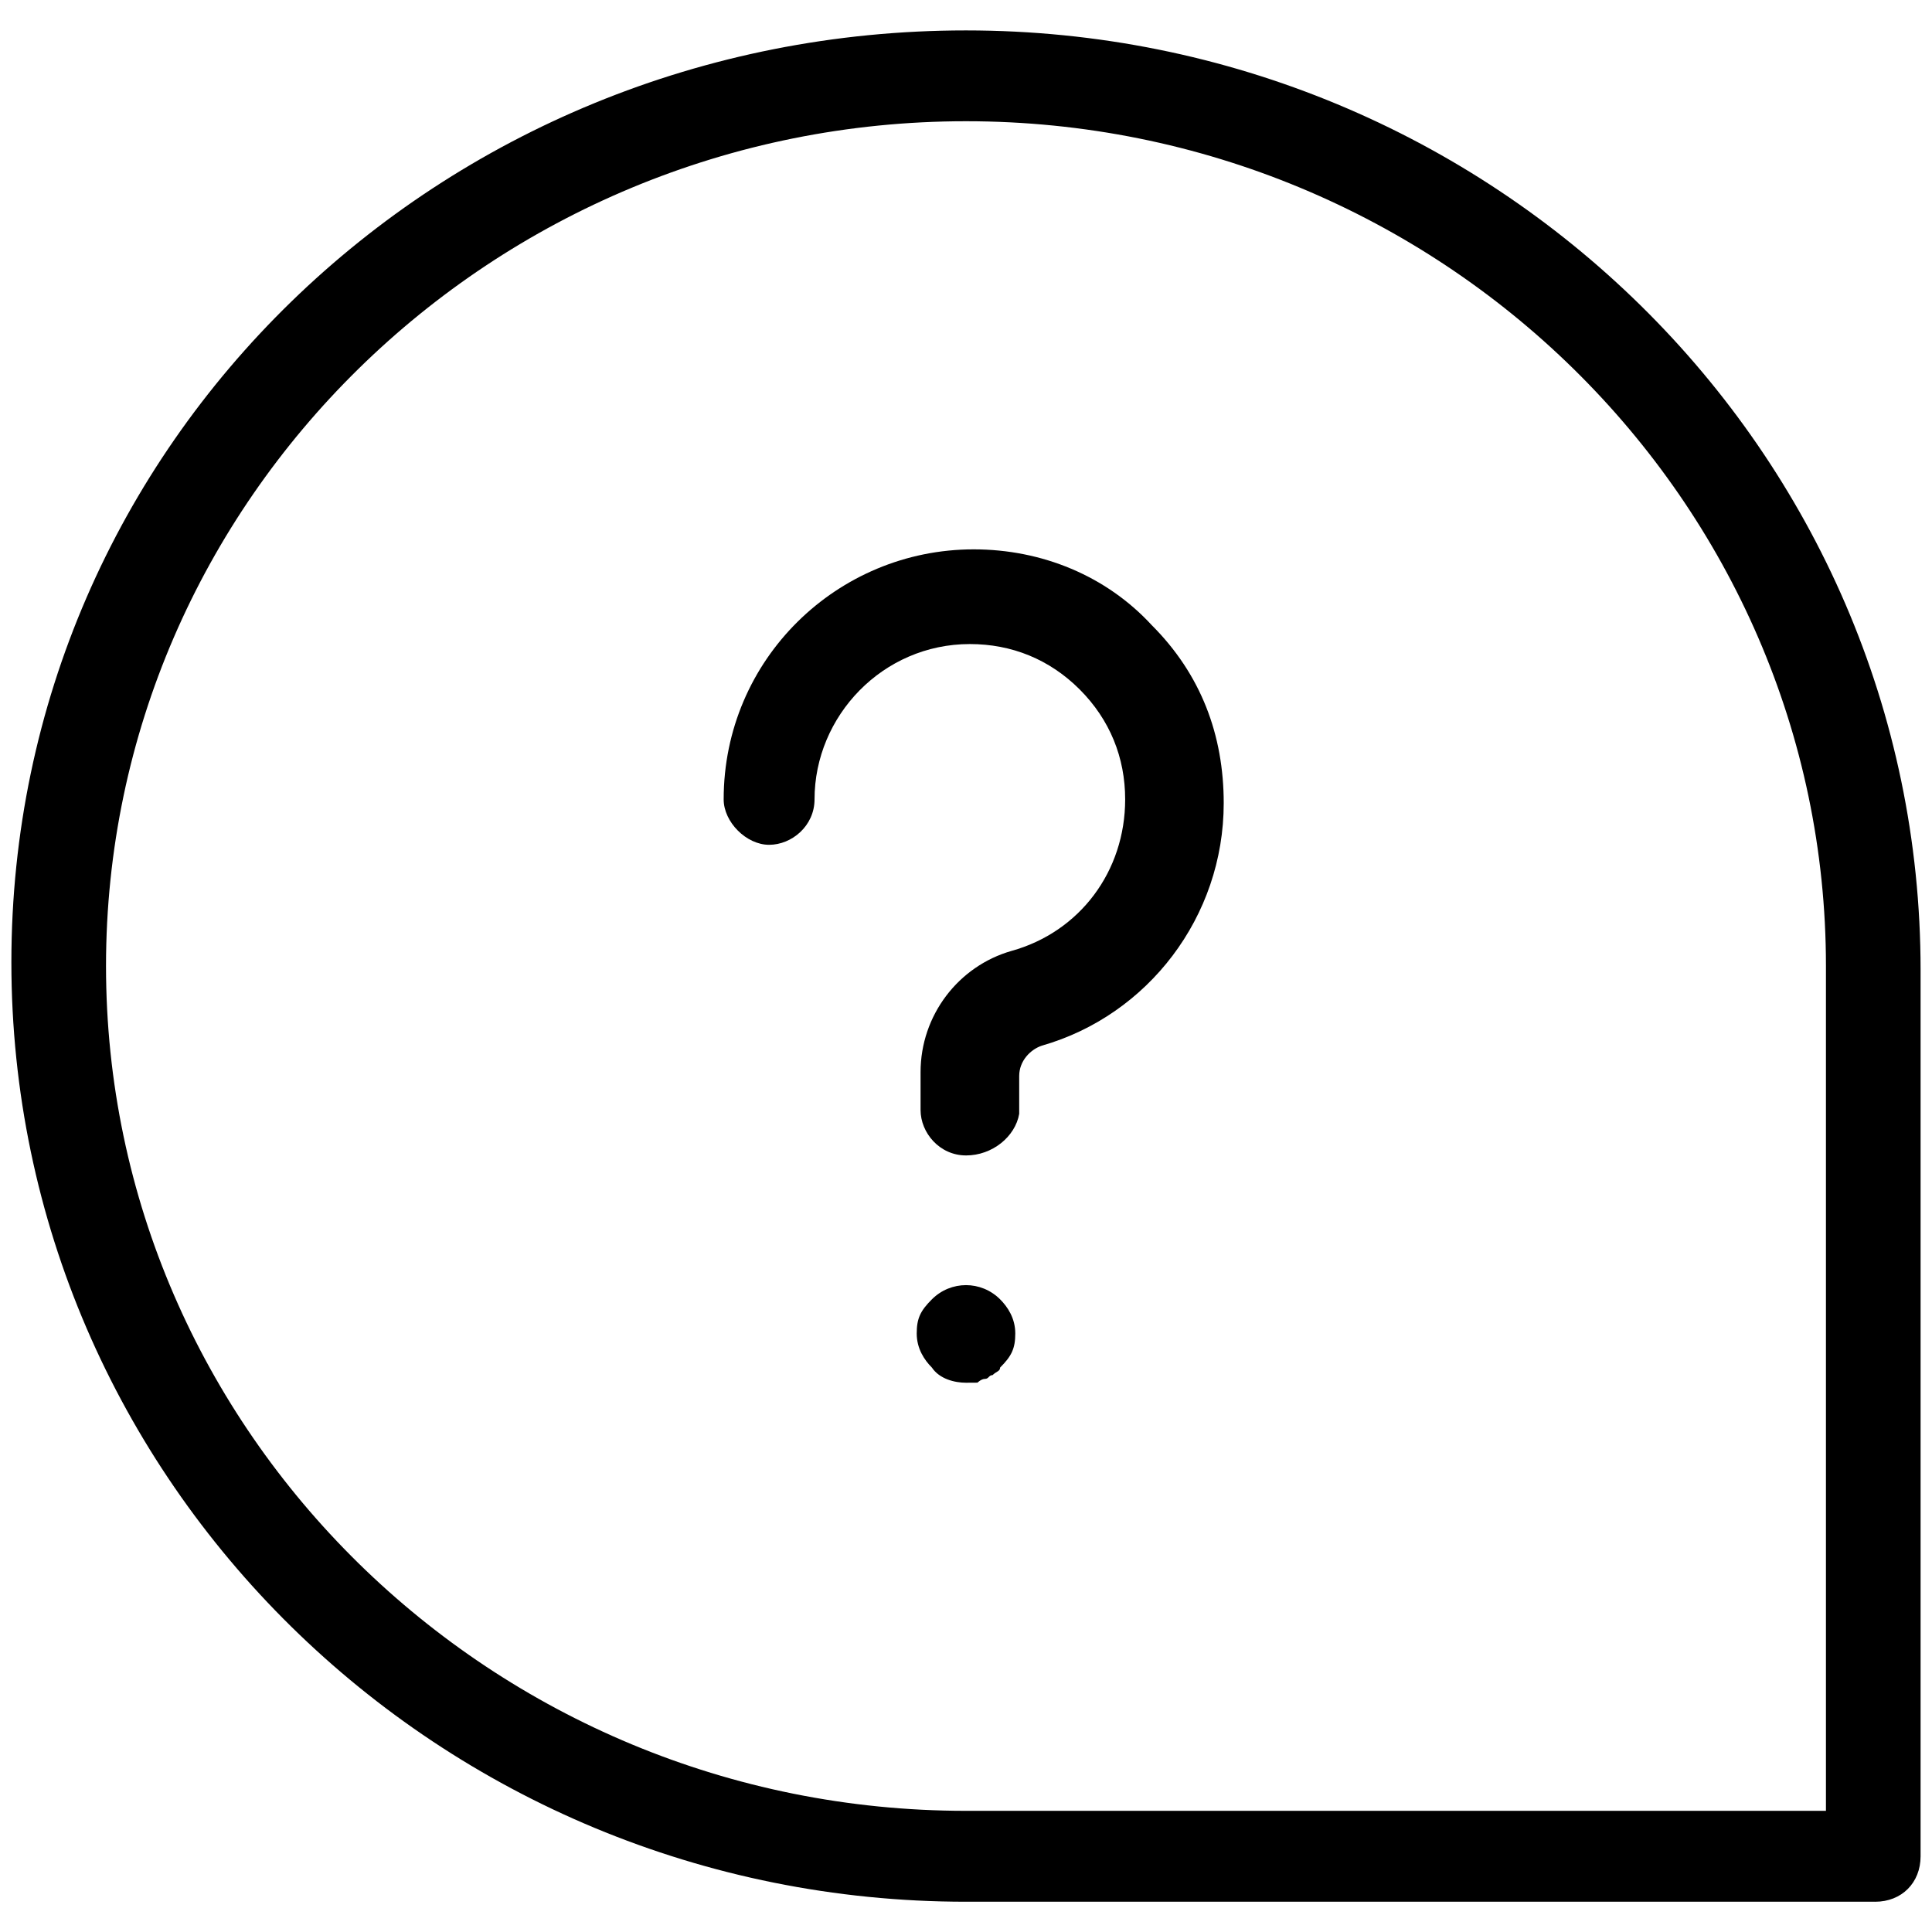 <svg class="{{ svgSize }} {{ svgColor }}" fill="currentColor" width="1200pt" height="1200pt" version="1.1" viewBox="0 0 1200 1200" xmlns="http://www.w3.org/2000/svg">
 <path d="m1164.7 1181.2h-564.71c-327.05 0-592.92-261.19-592.92-583.55 0-322.31 265.87-578.76 592.92-578.76 327.05 0 592.92 261.19 592.92 583.55v550.55c0 16.453-11.766 28.219-28.219 28.219zm-564.71-1105.9c-294.14 0-534.14 235.31-534.14 524.72 0 289.41 240 524.72 534.14 524.72h534.14v-524.72c0-289.4-240-524.72-534.14-524.72z"/>
 <path d="m600 717.66c-16.453 0-28.219-14.109-28.219-28.219v-23.531c0-35.297 23.531-65.859 56.484-75.281 42.375-11.766 70.594-49.406 70.594-94.125 0-25.875-9.422-49.406-28.219-68.25-18.844-18.844-42.375-28.219-68.25-28.219-54.141 0-96.469 44.719-96.469 96.469 0 16.453-14.109 28.219-28.219 28.219s-28.219-14.109-28.219-28.219c0-87.047 70.594-155.29 155.29-155.29 42.375 0 82.359 16.453 110.58 47.062 30.609 30.609 44.719 68.25 44.719 110.58 0 70.594-47.062 131.76-112.92 150.61-7.078 2.344-14.109 9.422-14.109 18.844v23.531c-2.438 14.062-16.594 25.828-33.047 25.828z"/>
 <path d="m600 858.84c-7.078 0-16.453-2.344-21.188-9.422-4.688-4.688-9.422-11.766-9.422-21.188s2.344-14.109 9.422-21.188c11.766-11.766 30.609-11.766 42.375 0 4.688 4.688 9.422 11.766 9.422 21.188s-2.344 14.109-9.422 21.188c0 2.344-2.344 2.344-4.688 4.688-2.344 0-2.344 2.344-4.688 2.344s-4.688 2.344-4.688 2.344c-2.438 0.047-4.781 0.047-7.125 0.047z"/>
</svg>
